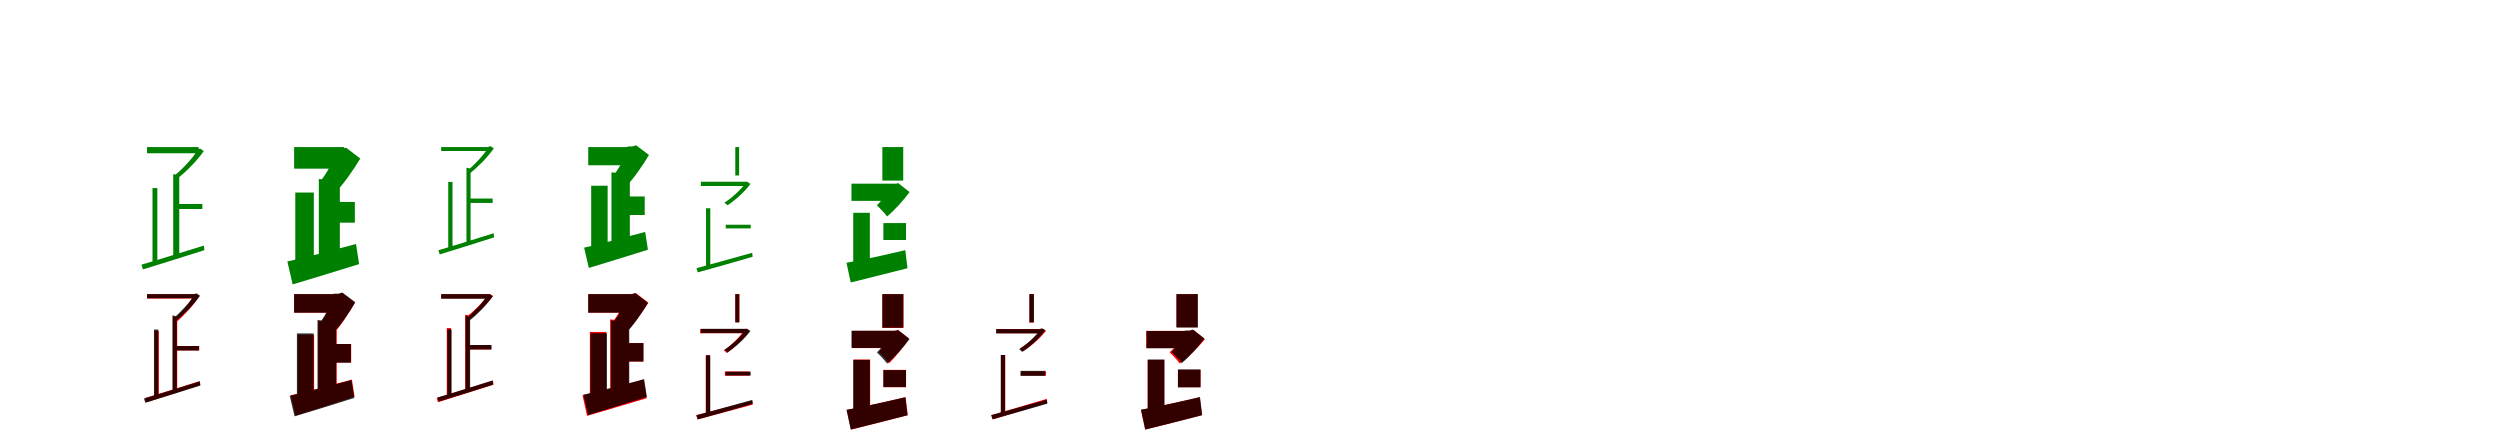 <?xml version="1.0" encoding="UTF-8"?>
<svg width="1700" height="300" xmlns="http://www.w3.org/2000/svg">
<rect width="100%" height="100%" fill="white"/>
<g fill="green" transform="translate(100 100) scale(0.1 -0.1)"><path d="M-0.0 0.0V-42.0H351.0V0.0H0.0ZM37.0 -279.0V-791.0H70.0V-279.0H37.0ZM-38.0 -800.0 -28.0 -832.0C82.0 -798.0 240.0 -749.0 390.0 -701.0L386.0 -670.0C228.0 -719.0 65.0 -770.0 -38.0 -800.0ZM186.0 -387.0V-421.0H376.0V-387.0H186.0ZM344.0 -13.0V-21.0C307.0 -80.0 238.0 -153.0 181.0 -198.0C189.0 -203.0 198.0 -211.0 205.0 -216.0C263.0 -170.0 337.0 -97.0 386.0 -27.0L360.0 -10.0L352.0 -13.0H344.0ZM178.0 -184.0V-736.0H219.0V-192.0L178.0 -184.0Z"/></g>
<g fill="green" transform="translate(200 100) scale(0.1 -0.1)"><path d="M0.0 0.0V-147.0H340.0V0.0H0.0ZM8.0 -309.0V-811.0H134.0V-309.0H8.0ZM-46.0 -778.0 -10.0 -934.0C119.0 -895.0 286.0 -845.0 442.0 -796.0L421.0 -659.0C252.0 -705.0 70.0 -753.0 -46.0 -778.0ZM237.0 -373.0V-514.0H413.0V-373.0H237.0ZM286.0 -13.0V-41.0C267.0 -92.0 224.0 -176.0 184.0 -225.0C209.0 -246.0 251.0 -290.0 272.0 -318.0C334.0 -256.0 402.0 -158.0 450.0 -78.0L353.0 -4.0L323.0 -13.0H286.0ZM168.0 -217.0V-777.0H311.0V-231.0L168.0 -217.0Z"/></g>
<g fill="green" transform="translate(300 100) scale(0.1 -0.1)"><path d="M-0.0 0.0V-27.0H330.0V0.0H0.0ZM48.0 -237.0V-694.0H77.0V-237.0H48.0ZM-19.0 -702.0 -10.0 -730.0C87.0 -700.0 227.0 -657.0 360.0 -614.0L357.0 -586.0C217.0 -630.0 72.0 -675.0 -19.0 -702.0ZM191.0 -350.0V-380.0H350.0V-350.0H191.0ZM320.0 3.0V-4.0C287.0 -57.0 226.0 -122.0 175.0 -163.0C183.0 -167.0 191.0 -174.0 197.0 -178.0C248.0 -137.0 314.0 -72.0 358.0 -9.0L335.0 6.0L327.0 3.0H320.0ZM172.0 -140.0V-659.0H200.0V-147.0L172.0 -140.0Z"/></g>
<g fill="green" transform="translate(400 100) scale(0.1 -0.1)"><path d="M0.0 0.0V-124.0H312.0V0.0H0.0ZM20.0 -263.0V-713.0H132.0V-263.0H20.0ZM-28.0 -684.0 4.0 -822.0C119.0 -787.0 267.0 -742.0 406.0 -698.0L387.0 -577.0C237.0 -618.0 75.0 -661.0 -28.0 -684.0ZM237.0 -336.0V-462.0H384.0V-336.0H237.0ZM267.0 4.0V-21.0C250.0 -67.0 212.0 -143.0 176.0 -187.0C198.0 -206.0 236.0 -245.0 255.0 -270.0C310.0 -214.0 370.0 -126.0 413.0 -54.0L326.0 12.0L300.0 4.0H267.0ZM158.0 -172.0V-693.0H283.0V-185.0L158.0 -172.0Z"/></g>
<g fill="green" transform="translate(500 100) scale(0.1 -0.1)"><path d="M0.0 0.0V-193.0H26.0V0.0H0.0ZM-199.0 -416.0V-817.0H-170.0V-416.0H-199.0ZM-264.0 -824.0 -255.0 -852.0C-156.0 -825.0 -15.0 -785.0 118.0 -746.0L115.0 -719.0C-27.0 -758.0 -172.0 -799.0 -264.0 -824.0ZM-234.0 -236.0V-265.0H80.0V-236.0H-234.0ZM69.0 -239.0V-246.0C37.0 -291.0 -22.0 -345.0 -74.0 -378.0C-67.0 -383.0 -58.0 -391.0 -53.0 -396.0C0.0 -361.0 62.0 -306.0 103.0 -251.0L81.0 -236.0L75.0 -239.0H69.0ZM-65.0 -528.0V-553.0H105.0V-528.0H-65.0Z"/></g>
<g fill="green" transform="translate(600 100) scale(0.1 -0.1)"><path d="M0.0 0.0V-228.0H142.0V0.0H0.0ZM-198.0 -447.0V-824.0H-85.0V-447.0H-198.0ZM-244.0 -787.0 -215.0 -921.0C-105.0 -894.0 38.0 -858.0 171.0 -824.0L156.0 -701.0C12.0 -735.0 -142.0 -769.0 -244.0 -787.0ZM-210.0 -249.0V-366.0H90.0V-249.0H-210.0ZM53.0 -252.0V-273.0C35.0 -308.0 -3.0 -364.0 -37.0 -396.0C-18.0 -414.0 15.0 -449.0 32.0 -472.0C84.0 -429.0 143.0 -363.0 185.0 -306.0L108.0 -245.0L83.0 -252.0H53.0ZM7.0 -517.0V-632.0H161.0V-517.0H7.0Z"/></g>
<g fill="red" transform="translate(100 200) scale(0.1 -0.1)"><path d="M0.0 0.0V-30.0H331.0V0.0H0.0ZM51.0 -249.0V-699.0H80.0V-249.0H51.0ZM-15.0 -707.0 -6.0 -736.0C91.0 -705.0 229.0 -662.0 361.0 -620.0L357.0 -592.0C219.0 -636.0 76.0 -680.0 -15.0 -707.0ZM191.0 -353.0V-383.0H355.0V-353.0H191.0ZM320.0 0.0V-8.0C288.0 -63.0 228.0 -132.0 179.0 -175.0C186.0 -179.0 194.0 -186.0 200.0 -190.0C250.0 -146.0 315.0 -78.0 357.0 -12.0L334.0 2.0L327.0 0.0H320.0ZM175.0 -151.0V-662.0H205.0V-161.0L175.0 -151.0Z"/></g>
<g fill="black" opacity=".8" transform="translate(100 200) scale(0.1 -0.1)"><path d="M0.0 0.0V-28.0H332.0V0.0H0.0ZM47.0 -241.0V-702.0H76.0V-241.0H47.0ZM-21.0 -710.0 -12.0 -739.0C87.0 -708.0 228.0 -665.0 363.0 -621.0L359.0 -593.0C218.0 -637.0 71.0 -683.0 -21.0 -710.0ZM191.0 -353.0V-383.0H352.0V-353.0H191.0ZM322.0 2.0V-5.0C289.0 -59.0 227.0 -125.0 176.0 -166.0C184.0 -170.0 192.0 -177.0 198.0 -181.0C249.0 -140.0 316.0 -74.0 360.0 -11.0L337.0 5.0L329.0 2.0H322.0ZM173.0 -144.0V-665.0H202.0V-151.0L173.0 -144.0Z"/></g>
<g fill="red" transform="translate(200 200) scale(0.1 -0.1)"><path d="M0.0 0.0V-126.0H311.0V0.0H0.0ZM24.0 -276.0V-726.0H136.0V-276.0H24.0ZM-23.0 -688.0 10.0 -826.0C124.0 -790.0 273.0 -744.0 411.0 -697.0L393.0 -581.0C241.0 -622.0 79.0 -666.0 -23.0 -688.0ZM239.0 -339.0V-465.0H388.0V-339.0H239.0ZM267.0 0.0V-25.0C252.0 -70.0 217.0 -146.0 185.0 -191.0C207.0 -209.0 245.0 -249.0 263.0 -274.0C316.0 -218.0 373.0 -129.0 414.0 -57.0L327.0 8.0L300.0 0.0H267.0ZM164.0 -183.0V-700.0H290.0V-196.0L164.0 -183.0Z"/></g>
<g fill="black" opacity=".8" transform="translate(200 200) scale(0.1 -0.1)"><path d="M0.0 0.0V-126.0H314.0V0.0H0.0ZM19.0 -267.0V-721.0H132.0V-267.0H19.0ZM-30.0 -692.0 3.0 -831.0C119.0 -796.0 269.0 -751.0 409.0 -706.0L390.0 -584.0C238.0 -625.0 75.0 -669.0 -30.0 -692.0ZM237.0 -339.0V-466.0H386.0V-339.0H237.0ZM269.0 3.0V-23.0C251.0 -69.0 213.0 -146.0 177.0 -190.0C199.0 -209.0 237.0 -249.0 256.0 -274.0C312.0 -218.0 373.0 -129.0 416.0 -56.0L328.0 11.0L302.0 3.0H269.0ZM159.0 -176.0V-700.0H285.0V-189.0L159.0 -176.0Z"/></g>
<g fill="red" transform="translate(300 200) scale(0.1 -0.1)"><path d="M0.0 0.0V-30.0H322.0V0.0H0.0ZM38.0 -231.0V-698.0H67.0V-231.0H38.0ZM-31.0 -706.0 -22.0 -735.0C78.0 -704.0 220.0 -659.0 356.0 -616.0L352.0 -588.0C209.0 -632.0 63.0 -679.0 -31.0 -706.0ZM179.0 -347.0V-377.0H339.0V-347.0H179.0ZM316.0 0.0V-7.0C282.0 -58.0 219.0 -120.0 167.0 -158.0C174.0 -162.0 182.0 -169.0 188.0 -175.0C241.0 -136.0 308.0 -73.0 353.0 -13.0L330.0 2.0L323.0 0.0H316.0ZM163.0 -140.0V-658.0H193.0V-145.0L163.0 -140.0Z"/></g>
<g fill="black" opacity=".8" transform="translate(300 200) scale(0.1 -0.1)"><path d="M0.0 0.0V-31.0H322.0V0.0H0.0ZM42.0 -240.0V-695.0H71.0V-240.0H42.0ZM-25.0 -703.0 -16.0 -730.0C81.0 -701.0 221.0 -658.0 353.0 -615.0L350.0 -587.0C211.0 -631.0 66.0 -676.0 -25.0 -703.0ZM181.0 -346.0V-376.0H343.0V-346.0H181.0ZM313.0 -3.0V-10.0C280.0 -62.0 220.0 -127.0 169.0 -167.0C177.0 -171.0 185.0 -178.0 191.0 -182.0C242.0 -142.0 307.0 -77.0 351.0 -14.0L328.0 0.0L320.0 -3.0H313.0ZM166.0 -148.0V-655.0H197.0V-155.0L166.0 -148.0Z"/></g>
<g fill="red" transform="translate(400 200) scale(0.1 -0.1)"><path d="M0.0 0.0V-126.0H311.0V0.0H0.0ZM11.0 -257.0V-707.0H123.0V-257.0H11.0ZM-39.0 -688.0 -8.0 -828.0C108.0 -794.0 258.0 -750.0 397.0 -708.0L377.0 -581.0C228.0 -622.0 66.0 -665.0 -39.0 -688.0ZM225.0 -333.0V-459.0H374.0V-333.0H225.0ZM262.0 0.0V-25.0C244.0 -71.0 201.0 -147.0 163.0 -191.0C185.0 -209.0 223.0 -249.0 241.0 -274.0C300.0 -218.0 363.0 -131.0 409.0 -58.0L322.0 8.0L295.0 0.0H262.0ZM149.0 -172.0V-689.0H275.0V-185.0L149.0 -172.0Z"/></g>
<g fill="black" opacity=".8" transform="translate(400 200) scale(0.1 -0.1)"><path d="M0.0 0.0V-126.0H307.0V0.0H0.0ZM15.0 -266.0V-713.0H127.0V-266.0H15.0ZM-33.0 -684.0 -1.0 -822.0C114.0 -787.0 261.0 -742.0 399.0 -699.0L380.0 -578.0C231.0 -619.0 70.0 -661.0 -33.0 -684.0ZM226.0 -333.0V-458.0H376.0V-333.0H226.0ZM261.0 -2.0V-27.0C244.0 -72.0 206.0 -148.0 171.0 -191.0C192.0 -210.0 230.0 -249.0 249.0 -274.0C304.0 -218.0 364.0 -131.0 406.0 -60.0L320.0 6.0L294.0 -2.0H261.0ZM154.0 -179.0V-689.0H279.0V-192.0L154.0 -179.0Z"/></g>
<g fill="red" transform="translate(500 200) scale(0.1 -0.1)"><path d="M0.0 0.0V-190.0H29.0V0.0H0.0ZM-201.0 -416.0V-818.0H-172.0V-416.0H-201.0ZM-266.0 -823.0 -257.0 -852.0C-157.0 -826.0 -16.0 -788.0 119.0 -751.0L116.0 -724.0C-27.0 -761.0 -173.0 -800.0 -266.0 -823.0ZM-239.0 -237.0V-266.0H74.0V-237.0H-239.0ZM63.0 -237.0V-244.0C31.0 -291.0 -27.0 -348.0 -78.0 -383.0C-71.0 -387.0 -62.0 -395.0 -57.0 -401.0C-5.0 -363.0 57.0 -306.0 97.0 -249.0L75.0 -235.0L69.0 -237.0H63.0ZM-71.0 -526.0V-555.0H98.0V-526.0H-71.0Z"/></g>
<g fill="black" opacity=".8" transform="translate(500 200) scale(0.1 -0.1)"><path d="M0.0 0.0V-193.0H26.0V0.0H0.0ZM-199.0 -416.0V-817.0H-170.0V-416.0H-199.0ZM-264.0 -824.0 -255.0 -852.0C-156.0 -825.0 -15.0 -785.0 118.0 -746.0L115.0 -719.0C-27.0 -758.0 -172.0 -799.0 -264.0 -824.0ZM-234.0 -236.0V-265.0H80.0V-236.0H-234.0ZM69.0 -239.0V-246.0C37.0 -291.0 -22.0 -345.0 -74.0 -378.0C-67.0 -383.0 -58.0 -391.0 -53.0 -396.0C0.0 -361.0 62.0 -306.0 103.0 -251.0L81.0 -236.0L75.0 -239.0H69.0ZM-65.0 -528.0V-553.0H105.0V-528.0H-65.0Z"/></g>
<g fill="red" transform="translate(600 200) scale(0.1 -0.1)"><path d="M0.0 0.0V-230.0H144.0V0.0H0.0ZM-196.0 -445.0V-823.0H-83.0V-445.0H-196.0ZM-242.0 -787.0 -213.0 -921.0C-103.0 -894.0 40.0 -858.0 173.0 -823.0L158.0 -701.0C14.0 -734.0 -140.0 -769.0 -242.0 -787.0ZM-206.0 -250.0V-367.0H92.0V-250.0H-206.0ZM51.0 -250.0V-271.0C37.0 -306.0 4.0 -362.0 -23.0 -395.0C-4.0 -412.0 29.0 -448.0 45.0 -471.0C91.0 -426.0 143.0 -359.0 181.0 -301.0L105.0 -243.0L80.0 -250.0H51.0ZM7.0 -515.0V-633.0H161.0V-515.0H7.0Z"/></g>
<g fill="black" opacity=".8" transform="translate(600 200) scale(0.1 -0.1)"><path d="M0.0 0.0V-228.0H142.0V0.0H0.0ZM-198.0 -447.0V-824.0H-85.0V-447.0H-198.0ZM-244.0 -787.0 -215.0 -921.0C-105.0 -894.0 38.0 -858.0 171.0 -824.0L156.0 -701.0C12.0 -735.0 -142.0 -769.0 -244.0 -787.0ZM-210.0 -249.0V-366.0H90.0V-249.0H-210.0ZM53.0 -252.0V-273.0C35.0 -308.0 -3.0 -364.0 -37.0 -396.0C-18.0 -414.0 15.0 -449.0 32.0 -472.0C84.0 -429.0 143.0 -363.0 185.0 -306.0L108.0 -245.0L83.0 -252.0H53.0ZM7.0 -517.0V-632.0H161.0V-517.0H7.0Z"/></g>
<g fill="red" transform="translate(700 200) scale(0.1 -0.1)"><path d="M0.0 0.0V-194.0H29.0V0.0H0.0ZM-193.0 -414.0V-816.0H-164.0V-414.0H-193.0ZM-259.0 -823.0 -249.0 -852.0C-151.0 -822.0 -11.0 -780.0 121.0 -740.0L118.0 -712.0C-23.0 -754.0 -167.0 -797.0 -259.0 -823.0ZM-223.0 -237.0V-266.0H91.0V-237.0H-223.0ZM79.0 -237.0V-244.0C47.0 -287.0 -13.0 -339.0 -65.0 -370.0C-58.0 -375.0 -49.0 -383.0 -44.0 -389.0C9.0 -356.0 72.0 -302.0 113.0 -249.0L92.0 -235.0L86.0 -237.0H79.0ZM-56.0 -525.0V-554.0H113.0V-525.0H-56.0Z"/></g>
<g fill="black" opacity=".8" transform="translate(700 200) scale(0.1 -0.1)"><path d="M0.0 0.0V-191.0H31.0V0.0H0.0ZM-195.0 -414.0V-816.0H-166.0V-414.0H-195.0ZM-260.0 -823.0 -251.0 -851.0C-152.0 -824.0 -11.0 -784.0 122.0 -745.0L119.0 -718.0C-23.0 -757.0 -168.0 -798.0 -260.0 -823.0ZM-227.0 -238.0V-267.0H85.0V-238.0H-227.0ZM73.0 -235.0V-242.0C41.0 -288.0 -18.0 -342.0 -70.0 -375.0C-63.0 -380.0 -54.0 -388.0 -49.0 -393.0C4.0 -358.0 66.0 -303.0 107.0 -247.0L85.0 -232.0L79.0 -235.0H73.0ZM-61.0 -522.0V-556.0H107.0V-522.0H-61.0Z"/></g>
<g fill="red" transform="translate(800 200) scale(0.1 -0.1)"><path d="M0.0 0.0V-225.0H144.0V0.0H0.0ZM-196.0 -447.0V-825.0H-83.0V-447.0H-196.0ZM-242.0 -787.0 -213.0 -921.0C-103.0 -894.0 40.0 -858.0 173.0 -823.0L158.0 -701.0C14.0 -734.0 -140.0 -769.0 -242.0 -787.0ZM-206.0 -250.0V-367.0H92.0V-250.0H-206.0ZM58.0 -250.0V-272.0C38.0 -307.0 -8.0 -363.0 -47.0 -395.0C-28.0 -413.0 6.0 -449.0 22.0 -472.0C81.0 -429.0 146.0 -364.0 194.0 -306.0L115.0 -243.0L89.0 -250.0H58.0ZM10.0 -515.0V-633.0H164.0V-515.0H10.0Z"/></g>
<g fill="black" opacity=".8" transform="translate(800 200) scale(0.1 -0.1)"><path d="M0.0 0.0V-227.0H145.0V0.0H0.0ZM-195.0 -445.0V-823.0H-82.0V-445.0H-195.0ZM-241.0 -786.0 -212.0 -921.0C-101.0 -894.0 42.0 -857.0 175.0 -823.0L160.0 -700.0C16.0 -734.0 -139.0 -768.0 -241.0 -786.0ZM-203.0 -251.0V-368.0H95.0V-251.0H-203.0ZM57.0 -248.0V-269.0C39.0 -304.0 1.0 -361.0 -34.0 -393.0C-14.0 -411.0 19.0 -446.0 36.0 -469.0C88.0 -426.0 147.0 -360.0 189.0 -302.0L112.0 -241.0L87.0 -248.0H57.0ZM10.0 -512.0V-634.0H163.0V-512.0H10.0Z"/></g>
</svg>
